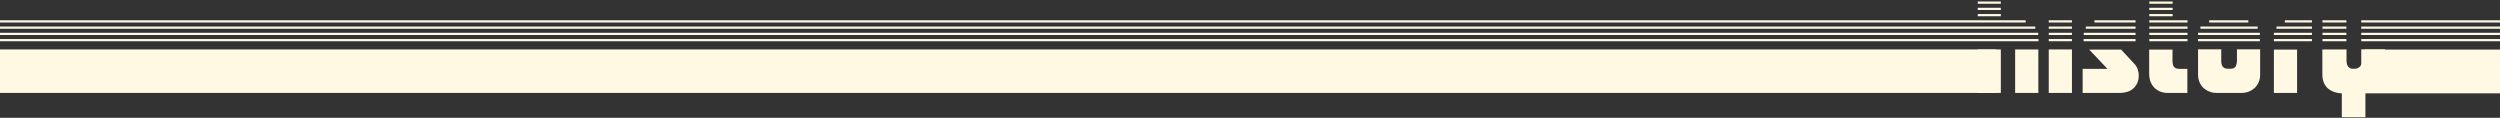 <?xml version="1.0" encoding="utf-8"?>
<!-- Generator: Adobe Illustrator 19.0.0, SVG Export Plug-In . SVG Version: 6.00 Build 0)  -->
<svg version="1.1" id="Capa_1" xmlns="http://www.w3.org/2000/svg" xmlns:xlink="http://www.w3.org/1999/xlink" x="0px" y="0px"
	 viewBox="-321.7 -31.8 1800 84.8" style="enable-background:new -321.7 -31.8 1800 84.8;" xml:space="preserve">
<rect x="-321.7" y="-31.8" width="1800" height="84.8" fill="#333333" stroke="none"/>
<style type="text/css">
	.st0{display:none;}
	.st1{display:inline;fill:#161616;}
	.st2{fill:#FFF8E3;}
	.st3{fill:none;stroke:#FFF8E3;stroke-width:1.6;stroke-miterlimit:10;}
	.st4{clip-path:url(#XMLID_60_);}
</style>
<g id="Capa_5" class="st0">
	<rect id="XMLID_171_" x="-377.4" y="-127.2" class="st1" width="1970.8" height="316.5"/>
</g>
<g id="Capa_3">
	<rect id="XMLID_11_" x="1381" y="3.9" class="st2" width="97.3" height="31.5"/>
	<rect id="XMLID_13_" x="-321.7" y="3.8" class="st2" width="1437.2" height="31.3"/>
</g>
<g id="Capa_4">
	<line id="XMLID_1_" class="st3" x1="1146" y1="-2.9" x2="-321.7" y2="-2.9"/>
	<line id="XMLID_172_" class="st3" x1="1145.8" y1="-7.4" x2="-321.7" y2="-7.4"/>
	<line id="XMLID_173_" class="st3" x1="1143.7" y1="-11.9" x2="-321.7" y2="-11.9"/>
	<line id="XMLID_175_" class="st3" x1="1136.8" y1="-16.4" x2="-321.7" y2="-16.4"/>
</g>
<g id="Capa_4_1_">
	<line id="XMLID_42_" class="st3" x1="1118.9" y1="-20.9" x2="1102.3" y2="-20.9"/>
	<line id="XMLID_41_" class="st3" x1="1118.9" y1="-25.4" x2="1102.3" y2="-25.4"/>
	<line id="XMLID_40_" class="st3" x1="1118.9" y1="-29.9" x2="1102.3" y2="-29.9"/>
</g>
<g id="Capa_7">
	<line id="XMLID_188_" class="st3" x1="1153.4" y1="-2.9" x2="1170.1" y2="-2.9"/>
	<line id="XMLID_187_" class="st3" x1="1153.4" y1="-7.4" x2="1170.1" y2="-7.4"/>
	<line id="XMLID_186_" class="st3" x1="1153.4" y1="-11.9" x2="1170.1" y2="-11.9"/>
	<line id="XMLID_185_" class="st3" x1="1153.4" y1="-16.4" x2="1170.1" y2="-16.4"/>
</g>
<g id="Capa_8_1_">
	<line id="XMLID_16_" class="st3" x1="1178.5" y1="-2.9" x2="1215.9" y2="-2.9"/>
	<line id="XMLID_15_" class="st3" x1="1178.6" y1="-7.4" x2="1215.9" y2="-7.4"/>
	<line id="XMLID_14_" class="st3" x1="1180.1" y1="-11.9" x2="1215.9" y2="-11.9"/>
	<line id="XMLID_12_" class="st3" x1="1186.3" y1="-16.4" x2="1215.9" y2="-16.4"/>
	<g id="XMLID_10_">
	</g>
	<g id="XMLID_9_">
	</g>
	<g id="XMLID_8_">
	</g>
	<g id="XMLID_7_">
	</g>
	<g id="XMLID_6_">
	</g>
	<g id="XMLID_3_">
	</g>
</g>
<g id="Capa_8_2_">
	<line id="XMLID_26_" class="st3" x1="1225.8" y1="-2.9" x2="1253.3" y2="-2.9"/>
	<line id="XMLID_25_" class="st3" x1="1225.8" y1="-7.4" x2="1253.3" y2="-7.4"/>
	<line id="XMLID_24_" class="st3" x1="1225.8" y1="-11.9" x2="1253.3" y2="-11.9"/>
	<line id="XMLID_23_" class="st3" x1="1225.8" y1="-16.4" x2="1253.3" y2="-16.4"/>
	<g id="XMLID_22_">
	</g>
	<g id="XMLID_21_">
	</g>
	<g id="XMLID_20_">
	</g>
	<g id="XMLID_19_">
	</g>
	<g id="XMLID_18_">
	</g>
	<g id="XMLID_17_">
	</g>
</g>
<g id="Capa_8_4_">
	<line id="XMLID_51_" class="st3" x1="1225.8" y1="-20.9" x2="1242.6" y2="-20.9"/>
	<line id="XMLID_50_" class="st3" x1="1225.8" y1="-25.4" x2="1242.6" y2="-25.4"/>
	<line id="XMLID_49_" class="st3" x1="1225.8" y1="-29.9" x2="1242.6" y2="-29.9"/>
	<g id="XMLID_48_">
	</g>
	<g id="XMLID_47_">
	</g>
	<g id="XMLID_46_">
	</g>
	<g id="XMLID_45_">
	</g>
	<g id="XMLID_44_">
	</g>
	<g id="XMLID_43_">
	</g>
</g>
<g id="Capa_8">
	<line id="XMLID_192_" class="st3" x1="1260.9" y1="-2.9" x2="1305.4" y2="-2.9"/>
	<line id="XMLID_191_" class="st3" x1="1260.9" y1="-7.4" x2="1305.4" y2="-7.4"/>
	<line id="XMLID_190_" class="st3" x1="1262.6" y1="-11.9" x2="1303.8" y2="-11.9"/>
	<line id="XMLID_189_" class="st3" x1="1268.9" y1="-16.4" x2="1297.1" y2="-16.4"/>
	<g id="XMLID_2_">
	</g>
	<g id="XMLID_226_">
	</g>
	<g id="XMLID_227_">
	</g>
	<g id="XMLID_228_">
	</g>
	<g id="XMLID_229_">
	</g>
	<g id="XMLID_230_">
	</g>
</g>
<g id="Capa_8_3_">
	<line id="XMLID_36_" class="st3" x1="1315.5" y1="-2.9" x2="1342.9" y2="-2.9"/>
	<line id="XMLID_35_" class="st3" x1="1315.5" y1="-7.4" x2="1342.9" y2="-7.4"/>
	<line id="XMLID_34_" class="st3" x1="1317.4" y1="-11.9" x2="1342.9" y2="-11.9"/>
	<line id="XMLID_33_" class="st3" x1="1323.4" y1="-16.4" x2="1342.9" y2="-16.4"/>
	<g id="XMLID_32_">
	</g>
	<g id="XMLID_31_">
	</g>
	<g id="XMLID_30_">
	</g>
	<g id="XMLID_29_">
	</g>
	<g id="XMLID_28_">
	</g>
	<g id="XMLID_27_">
	</g>
</g>
<g id="Capa_8_5_">
	<line id="XMLID_58_" class="st3" x1="1350.5" y1="-2.9" x2="1367.7" y2="-2.9"/>
	<line id="XMLID_57_" class="st3" x1="1350.5" y1="-7.4" x2="1367.7" y2="-7.4"/>
	<line id="XMLID_56_" class="st3" x1="1350.5" y1="-11.9" x2="1367.7" y2="-11.9"/>
	<line id="XMLID_55_" class="st3" x1="1350.5" y1="-16.4" x2="1367.7" y2="-16.4"/>
	<g id="XMLID_54_">
	</g>
	<g id="XMLID_53_">
	</g>
	<g id="XMLID_52_">
	</g>
	<g id="XMLID_39_">
	</g>
	<g id="XMLID_38_">
	</g>
	<g id="XMLID_37_">
	</g>
</g>
<g id="Capa_6">
	<line id="XMLID_180_" class="st3" x1="1378.4" y1="-2.9" x2="1478.3" y2="-2.9"/>
	<line id="XMLID_179_" class="st3" x1="1378.4" y1="-7.4" x2="1478.3" y2="-7.4"/>
	<line id="XMLID_178_" class="st3" x1="1378.4" y1="-11.9" x2="1478.3" y2="-11.9"/>
	<line id="XMLID_177_" class="st3" x1="1378.4" y1="-16.4" x2="1478.3" y2="-16.4"/>
</g>
<g id="XMLID_4_">
	<defs>
		<rect id="XMLID_169_" x="915" y="1.7" width="486.3" height="63.5"/>
	</defs>
	<clipPath id="XMLID_60_">
		<use xlink:href="#XMLID_169_"  style="overflow:visible;"/>
	</clipPath>
	<g id="XMLID_5_" class="st4">
		<path class="st2" d="M1102.2-28.6h16.7v1h-16.7V-28.6z M1102.2-26.4h16.7v1h-16.7V-26.4z M1102.2-24.1h16.7v1h-16.7V-24.1z
			 M1102.2-21.9h16.7v1h-16.7V-21.9z M1102.2-19.5h16.7v1h-16.7V-19.5z M1102.2-17.2h32.4c0.8,0,1.5,0,2.2,0.1
			c0.7,0.1,1.6,0.4,2.7,0.8h-37.3V-17.2z M1102.2-15h39.4c0.1,0.1,0.3,0.3,0.5,0.5c0.2,0.2,0.4,0.4,0.5,0.5h-40.5V-15z M1143.9-12.6
			c0.1,0.1,0.2,0.2,0.3,0.5c0.1,0.3,0.2,0.4,0.3,0.5h-42.2v-1H1143.9z M1145-10.4c0.1,0.1,0.1,0.2,0.2,0.5c0.1,0.3,0.1,0.4,0.1,0.5
			h-43.1v-1H1145z M1145.7-8.2l0.1,1h-43.6v-1H1145.7z M1145.9-5.8v1h-43.7v-1H1145.9z M1145.9-3.5v1h-43.7v-1H1145.9z M1145.9-1.1
			v1h-43.7v-1H1145.9z M1102.2,3.8h16.7v31.3h-16.7V3.8z M1129.2,3.8h16.7v31.3h-16.7V3.8z"/>
		<path class="st2" d="M1170.1-17.2v1h-16.7v-1H1170.1z M1170.1-14.9v1h-16.7v-1H1170.1z M1170.1-12.7v1h-16.7v-1H1170.1z
			 M1170.1-10.4v1h-16.7v-1H1170.1z M1170.1-8.2v1h-16.7v-1H1170.1z M1170.1-5.8v1h-16.7v-1H1170.1z M1170.1-3.5v1h-16.7v-1H1170.1z
			 M1170.1-1.1v1h-16.7v-1H1170.1z M1153.4,3.8h16.7v31.3h-16.7V3.8z"/>
		<path class="st2" d="M1182.5,3.9h23l9.2,9.9c1.3,1.3,2.2,2.7,2.7,4.2c0.5,1.4,0.8,3,0.8,4.7c0,3.6-1.2,6.5-3.6,8.9
			c-2.4,2.4-5.9,3.5-10.5,3.5h-26.3V17.8h17.9L1182.5,3.9z M1178.3-5.8h37.5v1h-37.5V-5.8z M1178.4-8.2h37.3v1h-37.4L1178.4-8.2z
			 M1178.4-3.5h37.3v1h-37.3L1178.4-3.5z M1178.7-9.5c0-0.1,0.1-0.2,0.2-0.5c0.1-0.3,0.2-0.4,0.2-0.5h36.7v1H1178.7z M1179.4-0.1
			c-0.1-0.1-0.1-0.2-0.2-0.4c-0.1-0.2-0.1-0.4-0.2-0.5h36.8v1H1179.4z M1179.6-11.7c0.1-0.1,0.2-0.2,0.3-0.5
			c0.1-0.3,0.2-0.4,0.3-0.5h35.6v1H1179.6z M1215.8-15v1h-34.5c0.1-0.1,0.3-0.3,0.5-0.5c0.2-0.2,0.4-0.3,0.5-0.5H1215.8z
			 M1215.8-17.2v1h-31.2c1.1-0.4,2-0.7,2.7-0.8c0.7-0.1,1.5-0.1,2.2-0.1H1215.8z"/>
		<path class="st2" d="M1225.8-28.6h16.7v1h-16.7V-28.6z M1225.8-26.4h16.7v1h-16.7V-26.4z M1225.8-24.1h16.7v1h-16.7V-24.1z
			 M1225.8-21.9h16.7v1h-16.7V-21.9z M1225.8-19.5h16.7v1h-16.7V-19.5z M1253.2-17.2v1h-27.4v-1H1253.2z M1253.2-14.9v1h-27.4v-1
			H1253.2z M1253.2-12.7v1h-27.4v-1H1253.2z M1253.2-10.4v1h-27.4v-1H1253.2z M1253.2-8.2v1h-27.4v-1H1253.2z M1253.2-5.8v1h-27.4
			v-1H1253.2z M1253.2-3.5v1h-27.4v-1H1253.2z M1253.2-1.1v1h-27.4v-1H1253.2z M1225.8,3.9h16.7V12c0,2,0.4,3.5,1.1,4.4
			c0.7,0.9,2.2,1.4,4.4,1.4h5.2v17.3h-14.4c-1.7,0-3.4-0.3-4.9-0.9c-1.6-0.6-2.9-1.4-4.2-2.6c-1.2-1.1-2.2-2.6-2.9-4.3
			c-0.7-1.7-1.1-3.7-1.1-6V3.9z"/>
		<path class="st2" d="M1305.6-7.2h-44.7c0-0.1,0-0.2,0.1-0.5c0.1-0.3,0.1-0.4,0.1-0.5h44.4L1305.6-7.2z M1305.6-4.8h-44.7v-1h44.7
			V-4.8z M1305.6-2.5h-44.7v-1h44.7V-2.5z M1305.6-0.1h-44.7v-1h44.7V-0.1z M1305.6,3.7v18.1c0,2-0.3,3.8-1,5.4
			c-0.7,1.6-1.6,3-2.8,4.2c-1.2,1.1-2.6,2-4.2,2.7c-1.6,0.6-3.4,1-5.2,1h-18.2c-1.8,0-3.6-0.3-5.2-1c-1.6-0.6-3-1.5-4.3-2.7
			c-1.2-1.1-2.1-2.5-2.8-4.2c-0.7-1.6-1-3.4-1-5.4V3.7h16.7v8.4c0,3.8,1.6,5.6,4.8,5.6h1.8c1.8,0,3.1-0.5,3.7-1.6
			c0.6-1.1,1-2.4,1-4.1V3.7H1305.6z M1304.8-10.4c0.1,0.1,0.1,0.2,0.2,0.5c0.1,0.3,0.1,0.4,0.1,0.5h-43.8c0-0.1,0-0.2,0.1-0.5
			c0.1-0.3,0.1-0.4,0.2-0.5H1304.8z M1303.8-12.6c0.1,0.1,0.2,0.2,0.3,0.5c0.1,0.3,0.2,0.4,0.3,0.5h-42.1c0.1-0.1,0.2-0.2,0.3-0.5
			c0.1-0.3,0.2-0.4,0.3-0.5H1303.8z M1301.6-15c0.1,0.1,0.3,0.3,0.5,0.5c0.2,0.2,0.4,0.4,0.5,0.5h-38.7c0.1-0.1,0.3-0.3,0.5-0.5
			c0.2-0.2,0.4-0.3,0.5-0.5H1301.6z M1295.2-17.2c0.8,0,1.6,0.1,2.3,0.3c0.7,0.2,1.3,0.4,1.9,0.7h-32.3c0.6-0.3,1.2-0.5,2-0.7
			c0.7-0.2,1.5-0.3,2.3-0.3H1295.2z"/>
		<path class="st2" d="M1315.5-5.8h27.3v1h-27.3V-5.8z M1315.5-3.5h27.3v1h-27.3V-3.5z M1315.5-1.1h27.3v1h-27.3V-1.1z M1315.5,3.9
			h16.7v31.2h-16.7V3.9z M1315.6-7.2c0-0.1,0-0.2,0.1-0.5c0.1-0.3,0.1-0.4,0.1-0.5h27v1H1315.6z M1316.1-9.5c0-0.1,0-0.2,0.1-0.5
			c0.1-0.3,0.1-0.4,0.2-0.5h26.5v1H1316.1z M1316.9-11.7c0.1-0.1,0.2-0.2,0.3-0.5c0.1-0.3,0.2-0.4,0.3-0.5h25.3v1H1316.9z
			 M1342.8-15v1h-24.2c0.1-0.1,0.3-0.3,0.5-0.5c0.2-0.2,0.4-0.3,0.5-0.5H1342.8z M1342.8-17.2v1h-21c1.1-0.4,2-0.7,2.8-0.8
			c0.8-0.1,1.5-0.1,2.3-0.1H1342.8z"/>
		<path class="st2" d="M1367.8-17.2v1h-17.4v-1H1367.8z M1367.8-14.9v1h-17.4v-1H1367.8z M1367.8-12.7v1h-17.4v-1H1367.8z
			 M1367.8-10.4v1h-17.4v-1H1367.8z M1367.8-8.2v1h-17.4v-1H1367.8z M1367.8-5.8v1h-17.4v-1H1367.8z M1367.8-3.5v1h-17.4v-1H1367.8z
			 M1367.8-1.1v1h-17.4v-1H1367.8z M1350.4,21.8v-18h17.4v7.7c0,2.2,0.4,3.8,1.3,4.8c0.9,1,1.9,1.4,3.1,1.4h1.6
			c1.1,0,2.2-0.4,3.1-1.1c0.9-0.7,1.4-1.4,1.4-2.1c0.1-0.3,0.1-0.7,0.1-1.3c0-0.5,0-1,0-1.5v-8h17.1v18c0,3.9-1.2,7.1-3.5,9.4
			c-2.3,2.3-5.8,3.7-10.6,4.2v17.3h-17V35.4c-4.4-0.2-7.8-1.5-10.4-3.9C1351.6,29.1,1350.4,25.8,1350.4,21.8z M1395.5-17.2v1h-17.1
			v-1H1395.5z M1395.5-14.9v1h-17.1v-1H1395.5z M1395.5-12.7v1h-17.1v-1H1395.5z M1395.5-10.4v1h-17.1v-1H1395.5z M1395.5-8.2v1
			h-17.1v-1H1395.5z M1395.5-5.8v1h-17.1v-1H1395.5z M1395.5-3.5v1h-17.1v-1H1395.5z M1395.5-1.1v1h-17.1v-1H1395.5z"/>
	</g>
</g>
</svg>
